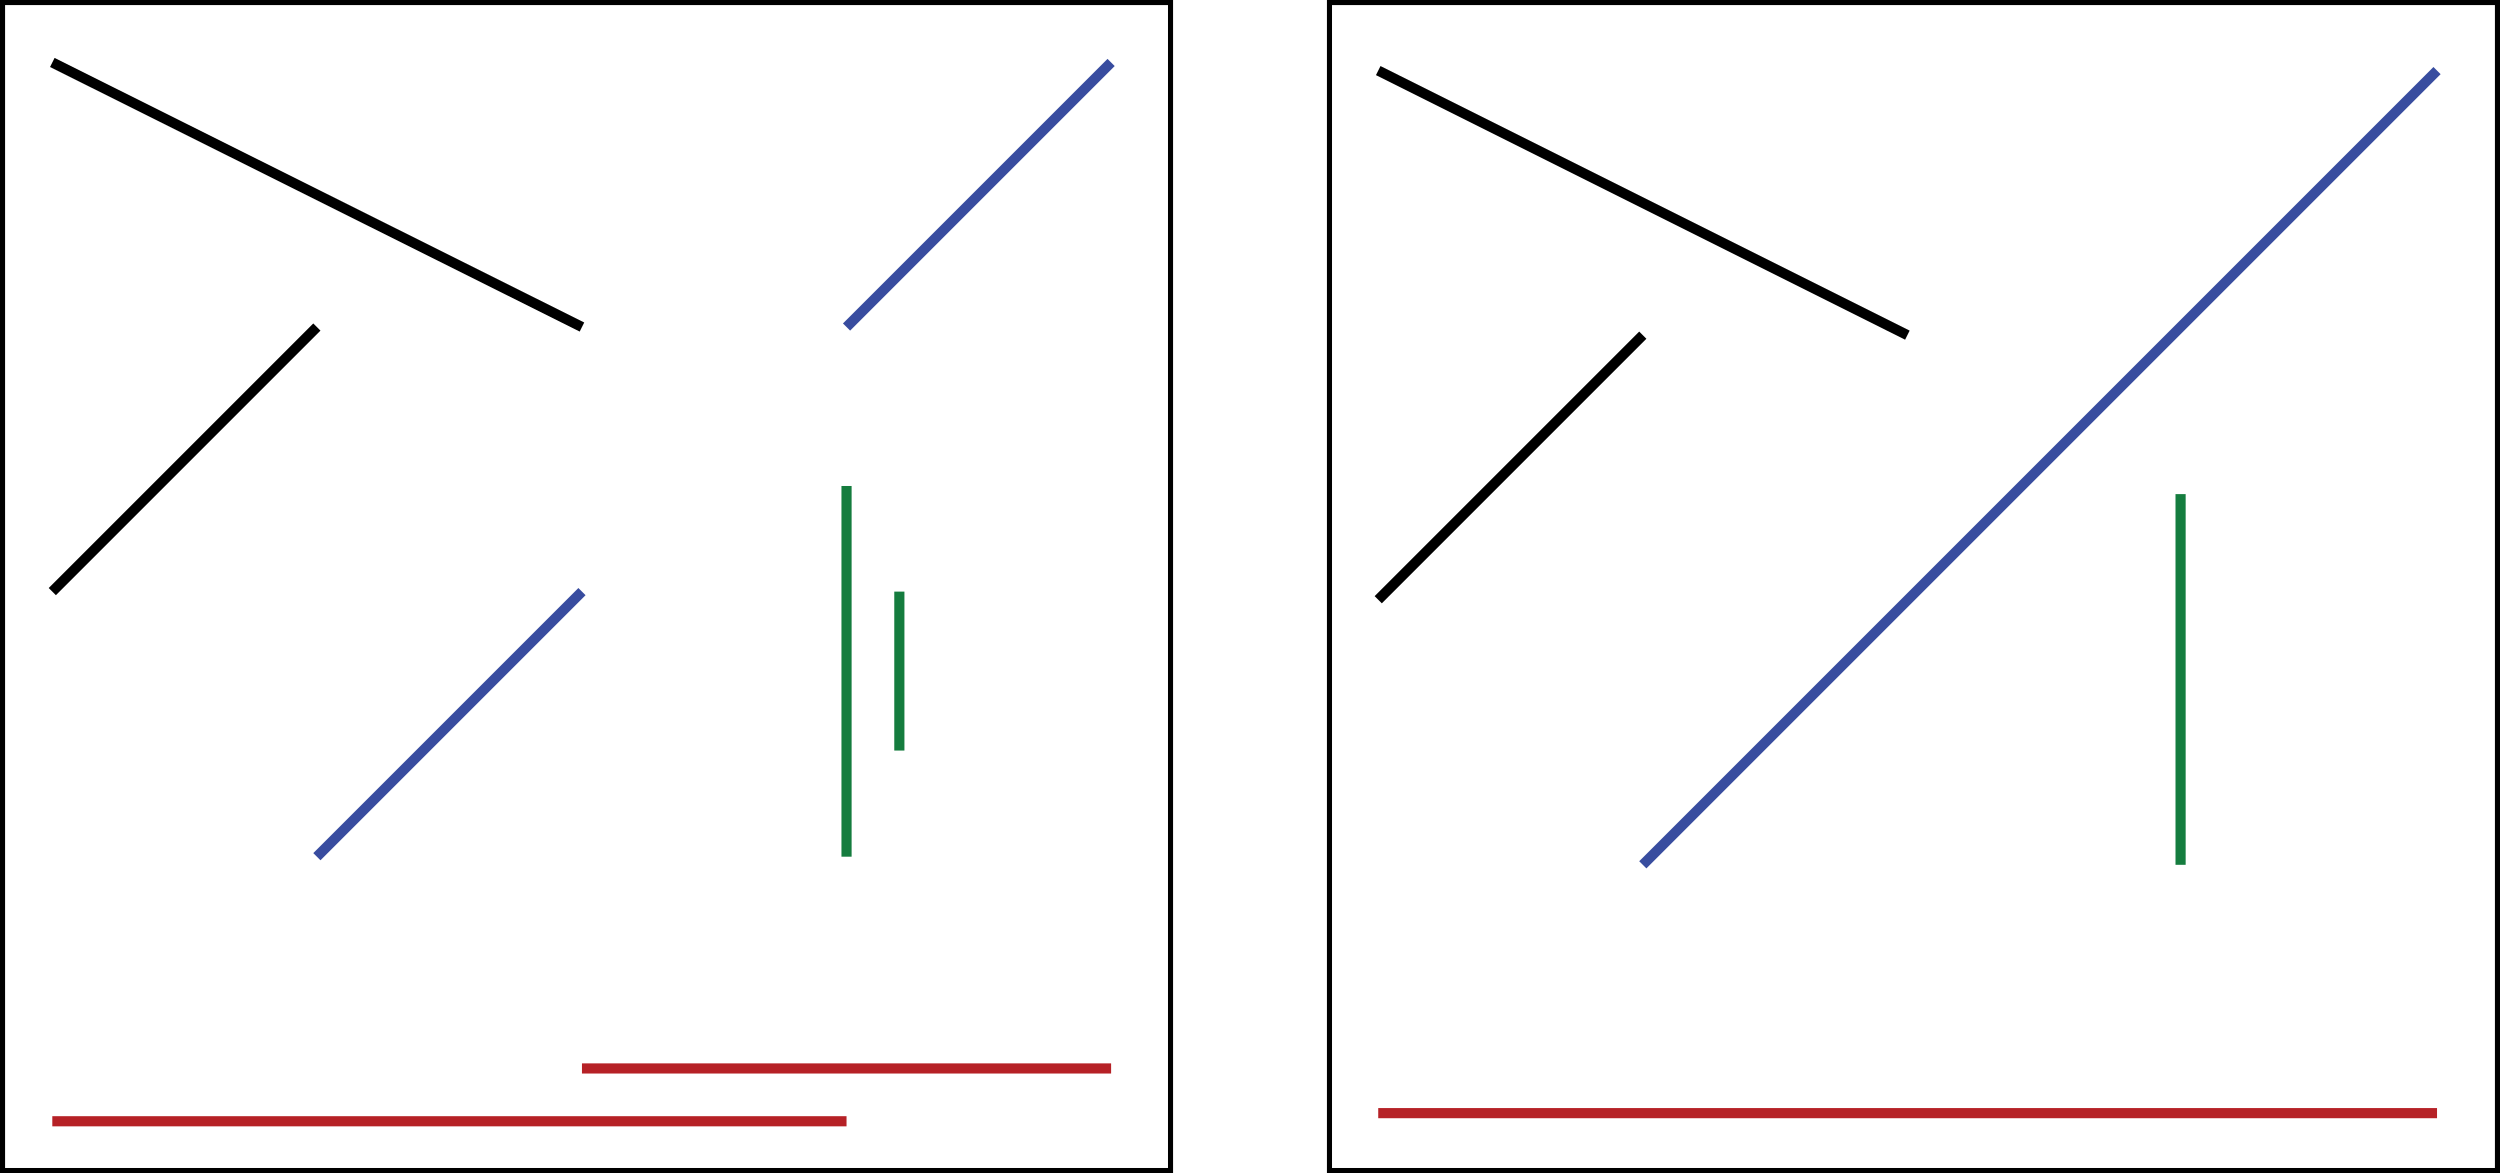 <svg xmlns="http://www.w3.org/2000/svg" xmlns:xlink="http://www.w3.org/1999/xlink" id="Layer_1" width="492.3" height="231" x="0" style="enable-background:new 0 0 492.3 231" y="0" version="1.1" viewBox="0 0 492.3 231" xml:space="preserve"><style type="text/css">.st0,.st1{stroke-width:2}.st0{fill:none;stroke:#b62126;stroke-miterlimit:10}.st1{stroke:#384c9f}.st1,.st2,.st3{fill:none;stroke-miterlimit:10}.st2{stroke:#000;stroke-width:2}.st3{stroke:#157c3e}.st3,.st4,.st5{stroke-width:2}.st4{fill:none;stroke:#b62227;stroke-miterlimit:10}.st5{stroke:#384d9f}.st5,.st6,.st7{fill:none;stroke-miterlimit:10}.st6{stroke:#157d3f;stroke-width:2}.st7{stroke:#000}</style><line x1="10.3" x2="166.7" y1="220.8" y2="220.8" class="st0"/><line x1="114.6" x2="218.8" y1="210.4" y2="210.4" class="st0"/><line x1="62.4" x2="114.6" y1="168.7" y2="116.5" class="st1"/><line x1="10.3" x2="62.4" y1="116.5" y2="64.4" class="st2"/><line x1="114.6" x2="10.3" y1="64.4" y2="12.3" class="st2"/><line x1="166.7" x2="218.8" y1="64.4" y2="12.3" class="st1"/><line x1="166.7" x2="166.7" y1="168.7" y2="95.7" class="st3"/><line x1="177.1" x2="177.1" y1="147.8" y2="116.5" class="st3"/><line x1="271.4" x2="479.9" y1="219.2" y2="219.2" class="st4"/><line x1="323.5" x2="479.9" y1="170.3" y2="13.9" class="st5"/><line x1="271.4" x2="323.5" y1="118.1" y2="66" class="st2"/><line x1="375.6" x2="271.4" y1="66" y2="13.9" class="st2"/><line x1="429.4" x2="429.4" y1="170.3" y2="97.3" class="st6"/><rect width="230" height="230" x=".5" y=".5" class="st7"/><rect width="230" height="230" x="261.8" y=".5" class="st7"/></svg>